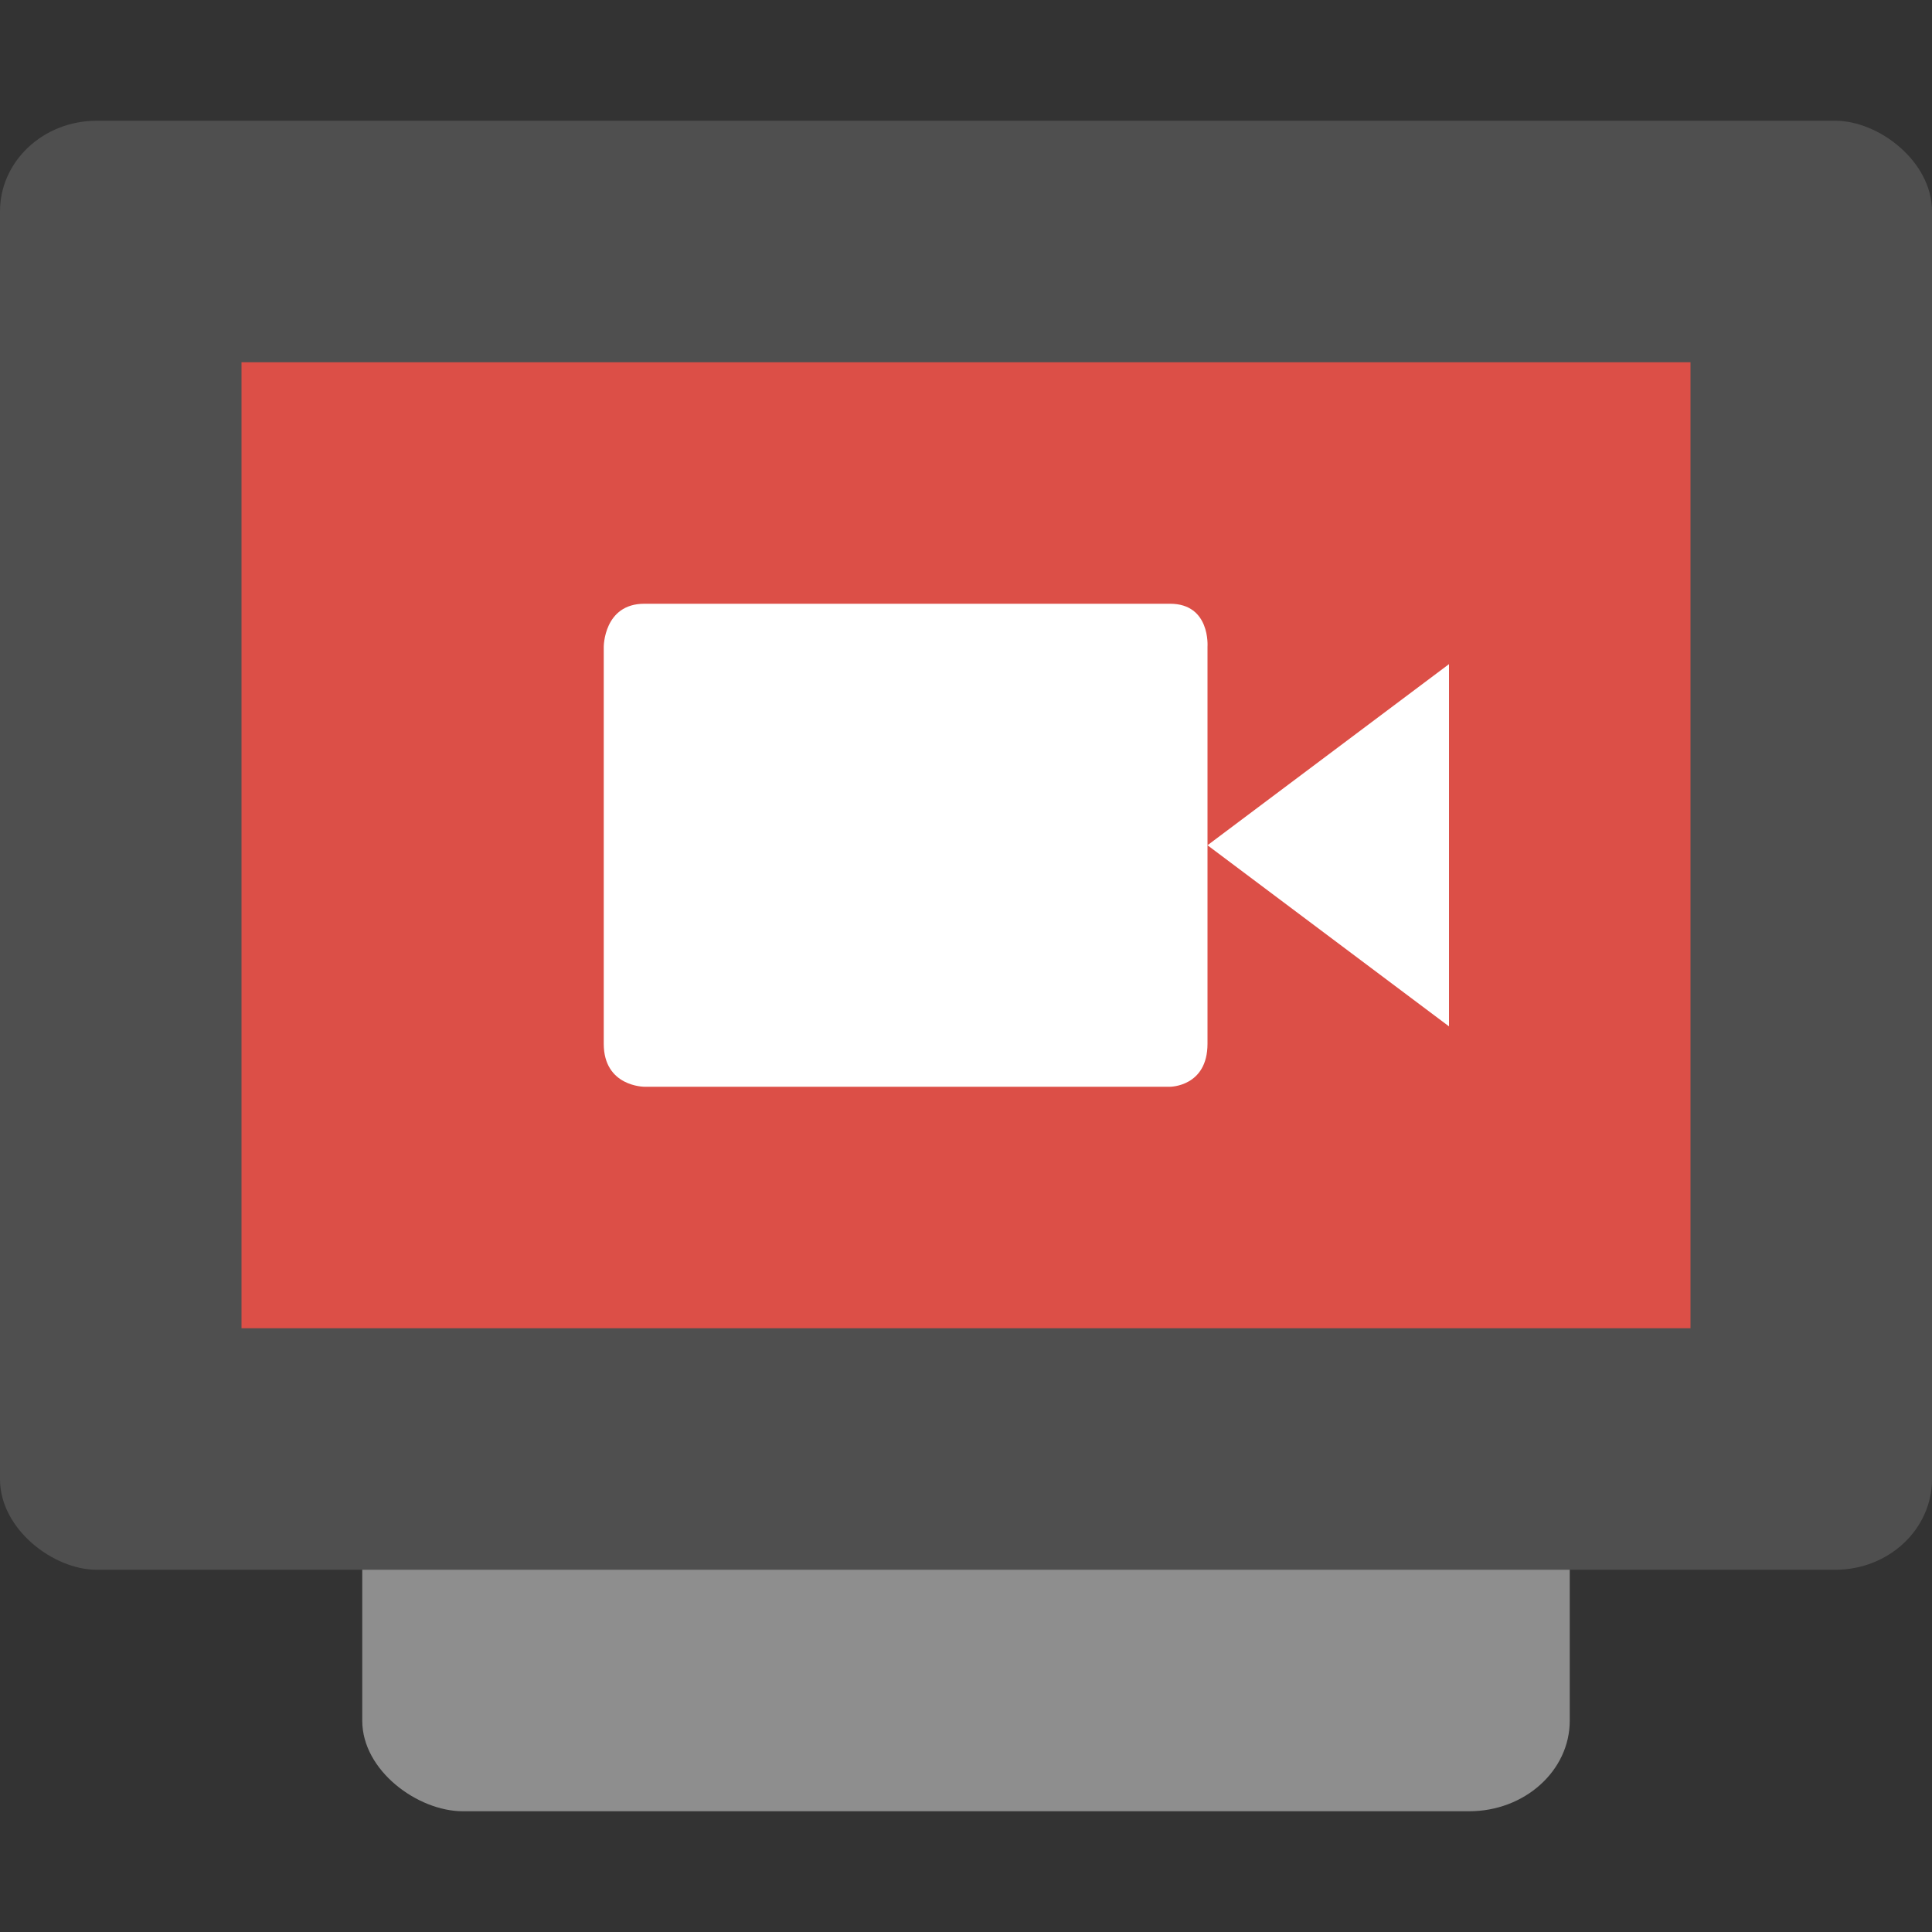 <svg height="16" width="16" xmlns="http://www.w3.org/2000/svg"><rect width="100%" height="100%" fill="#333333" stroke="none"/><g transform="matrix(0 -1 -1 0 0 0)"><rect fill="#8e8e8e" height="10" rx=".75" ry=".833" width="12" x="-15" y="-13"/><rect fill="#4f4f4f" height="16" rx=".75" ry=".8" width="12" x="-13" y="-16"/><path d="m-11-14h8v12h-8z" fill="#dc4f47"/></g><path d="m5.336 5h4.354c.336 0 .31.356.31.356v3.288c0 .356-.31.356-.31.356h-4.354s-.336 0-.336-.356v-3.288s0-.356.336-.356zm6.664.5v3l-2-1.5z" fill="#fff"/></svg>